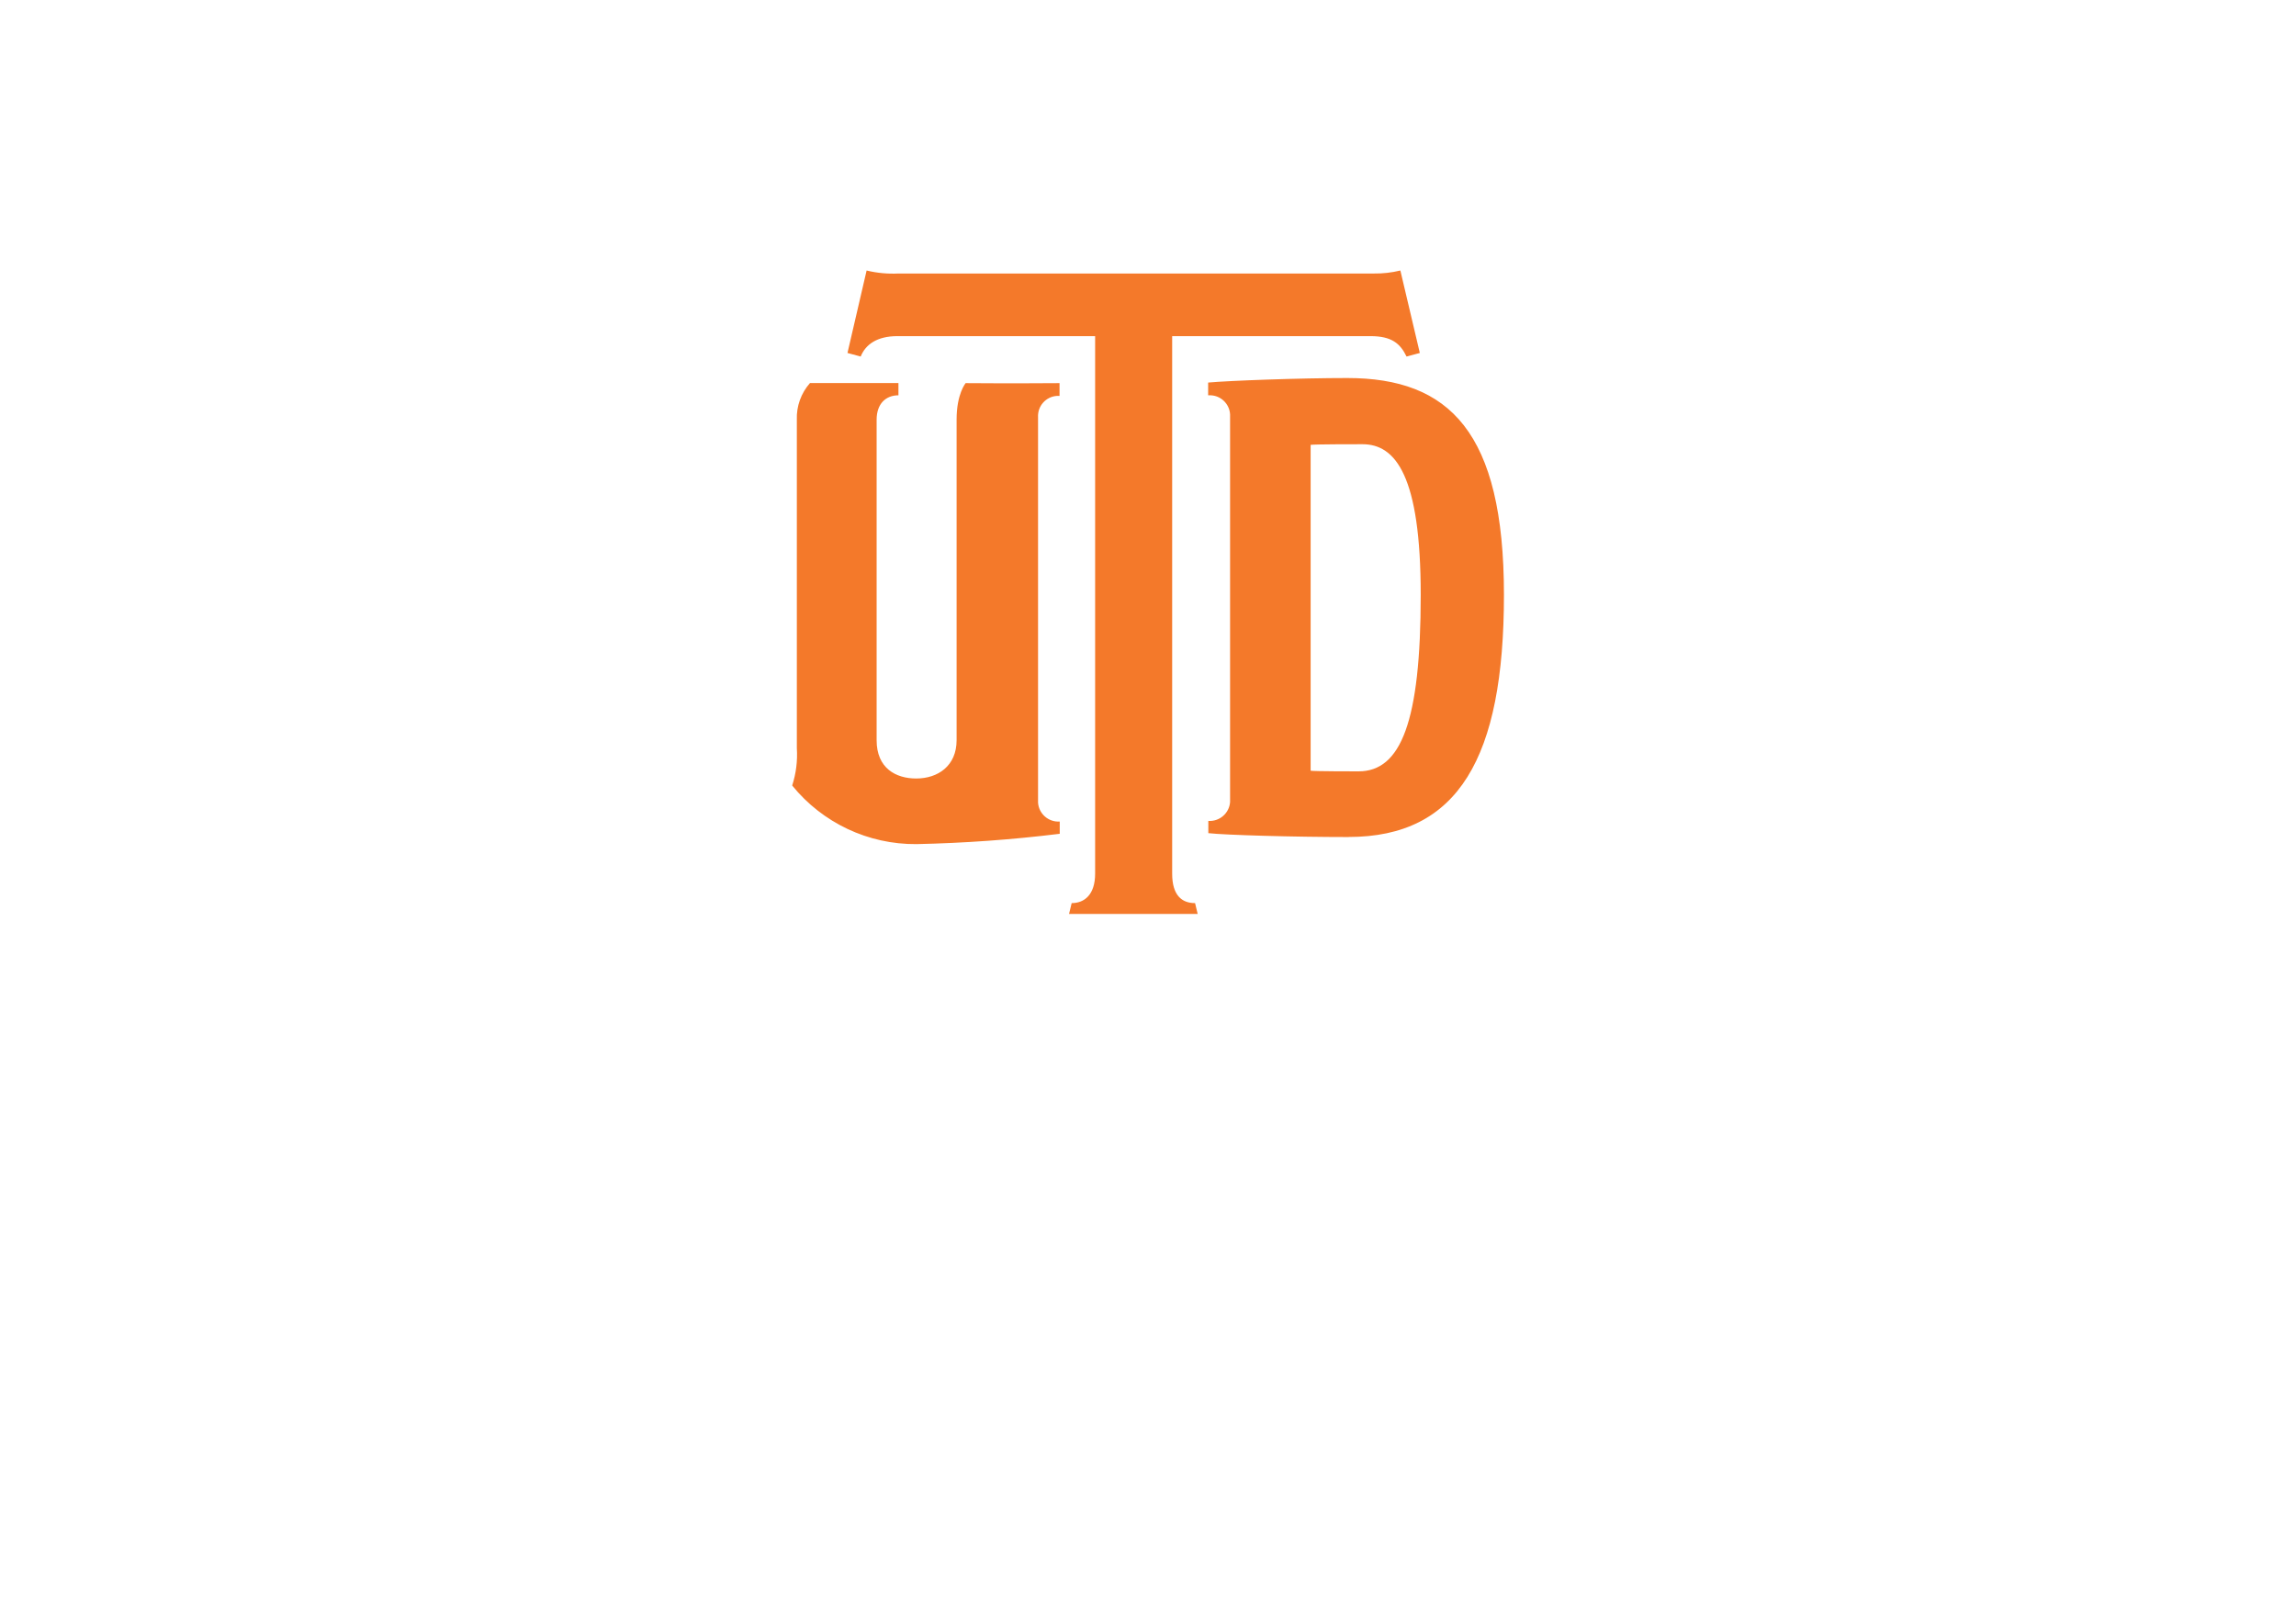 <?xml version="1.0" encoding="UTF-8"?>
<svg id="Layer_1" xmlns="http://www.w3.org/2000/svg" version="1.1" viewBox="0 0 360 252">
  <!-- Generator: Adobe Illustrator 29.6.1, SVG Export Plug-In . SVG Version: 2.1.1 Build 9)  -->
  <defs>
    <style>
      .st0 {
        fill: #f4792a;
      }
    </style>
  </defs>
  <path class="st0" d="M222.62,55.35l-2.08.56c-1-2.07-2.36-3.2-5.66-3.2h-31.09v84.29c0,3.4,1.51,4.62,3.59,4.62l.41,1.7h-20.17l.41-1.7c2,0,3.68-1.32,3.68-4.62V52.71h-31c-3.21,0-5,1.32-5.76,3.2l-2.07-.56,3-12.93c1.64.4,3.32.55,5,.47h74.54c1.4.02,2.79-.14,4.15-.47l3.05,12.93ZM211.46,131.26c-8.6,0-19.33-.31-22-.61v-1.92c1.76.12,3.29-1.21,3.41-2.97,0-.09,0-.17,0-.26v-60.18c.09-1.75-1.26-3.24-3-3.33-.15,0-.29,0-.44,0v-2c3.31-.3,14.35-.71,21.82-.71,16,0,24.56,8.48,24.56,34s-7.15,37.97-24.36,37.97h0ZM213.64,69.66c-1.45,0-7.52,0-8.14.1v51.1c.62.1,6.79.1,7.52.1,6.63,0,9.74-7.78,9.74-27.67,0-18.68-3.94-23.63-9.12-23.63h0ZM166.13,62.08v-2s-8.18.06-14.72,0c0,0-1.42,1.65-1.42,5.71v50.29c0,4-2.91,6-6.33,6-3.21,0-6.21-1.62-6.21-6v-50.26c0-2.52,1.45-3.83,3.42-3.83v-1.92h-13.87c-1.4,1.58-2.14,3.64-2.06,5.75v51.5c.13,1.98-.12,3.97-.73,5.86,4.76,5.87,11.93,9.25,19.48,9.19,7.51-.16,15.01-.7,22.47-1.62v-1.92c-1.76.12-3.29-1.22-3.4-2.98,0-.08,0-.16,0-.25v-60.19c-.09-1.75,1.25-3.24,3-3.33.13,0,.25,0,.38,0h0Z"/>
</svg>